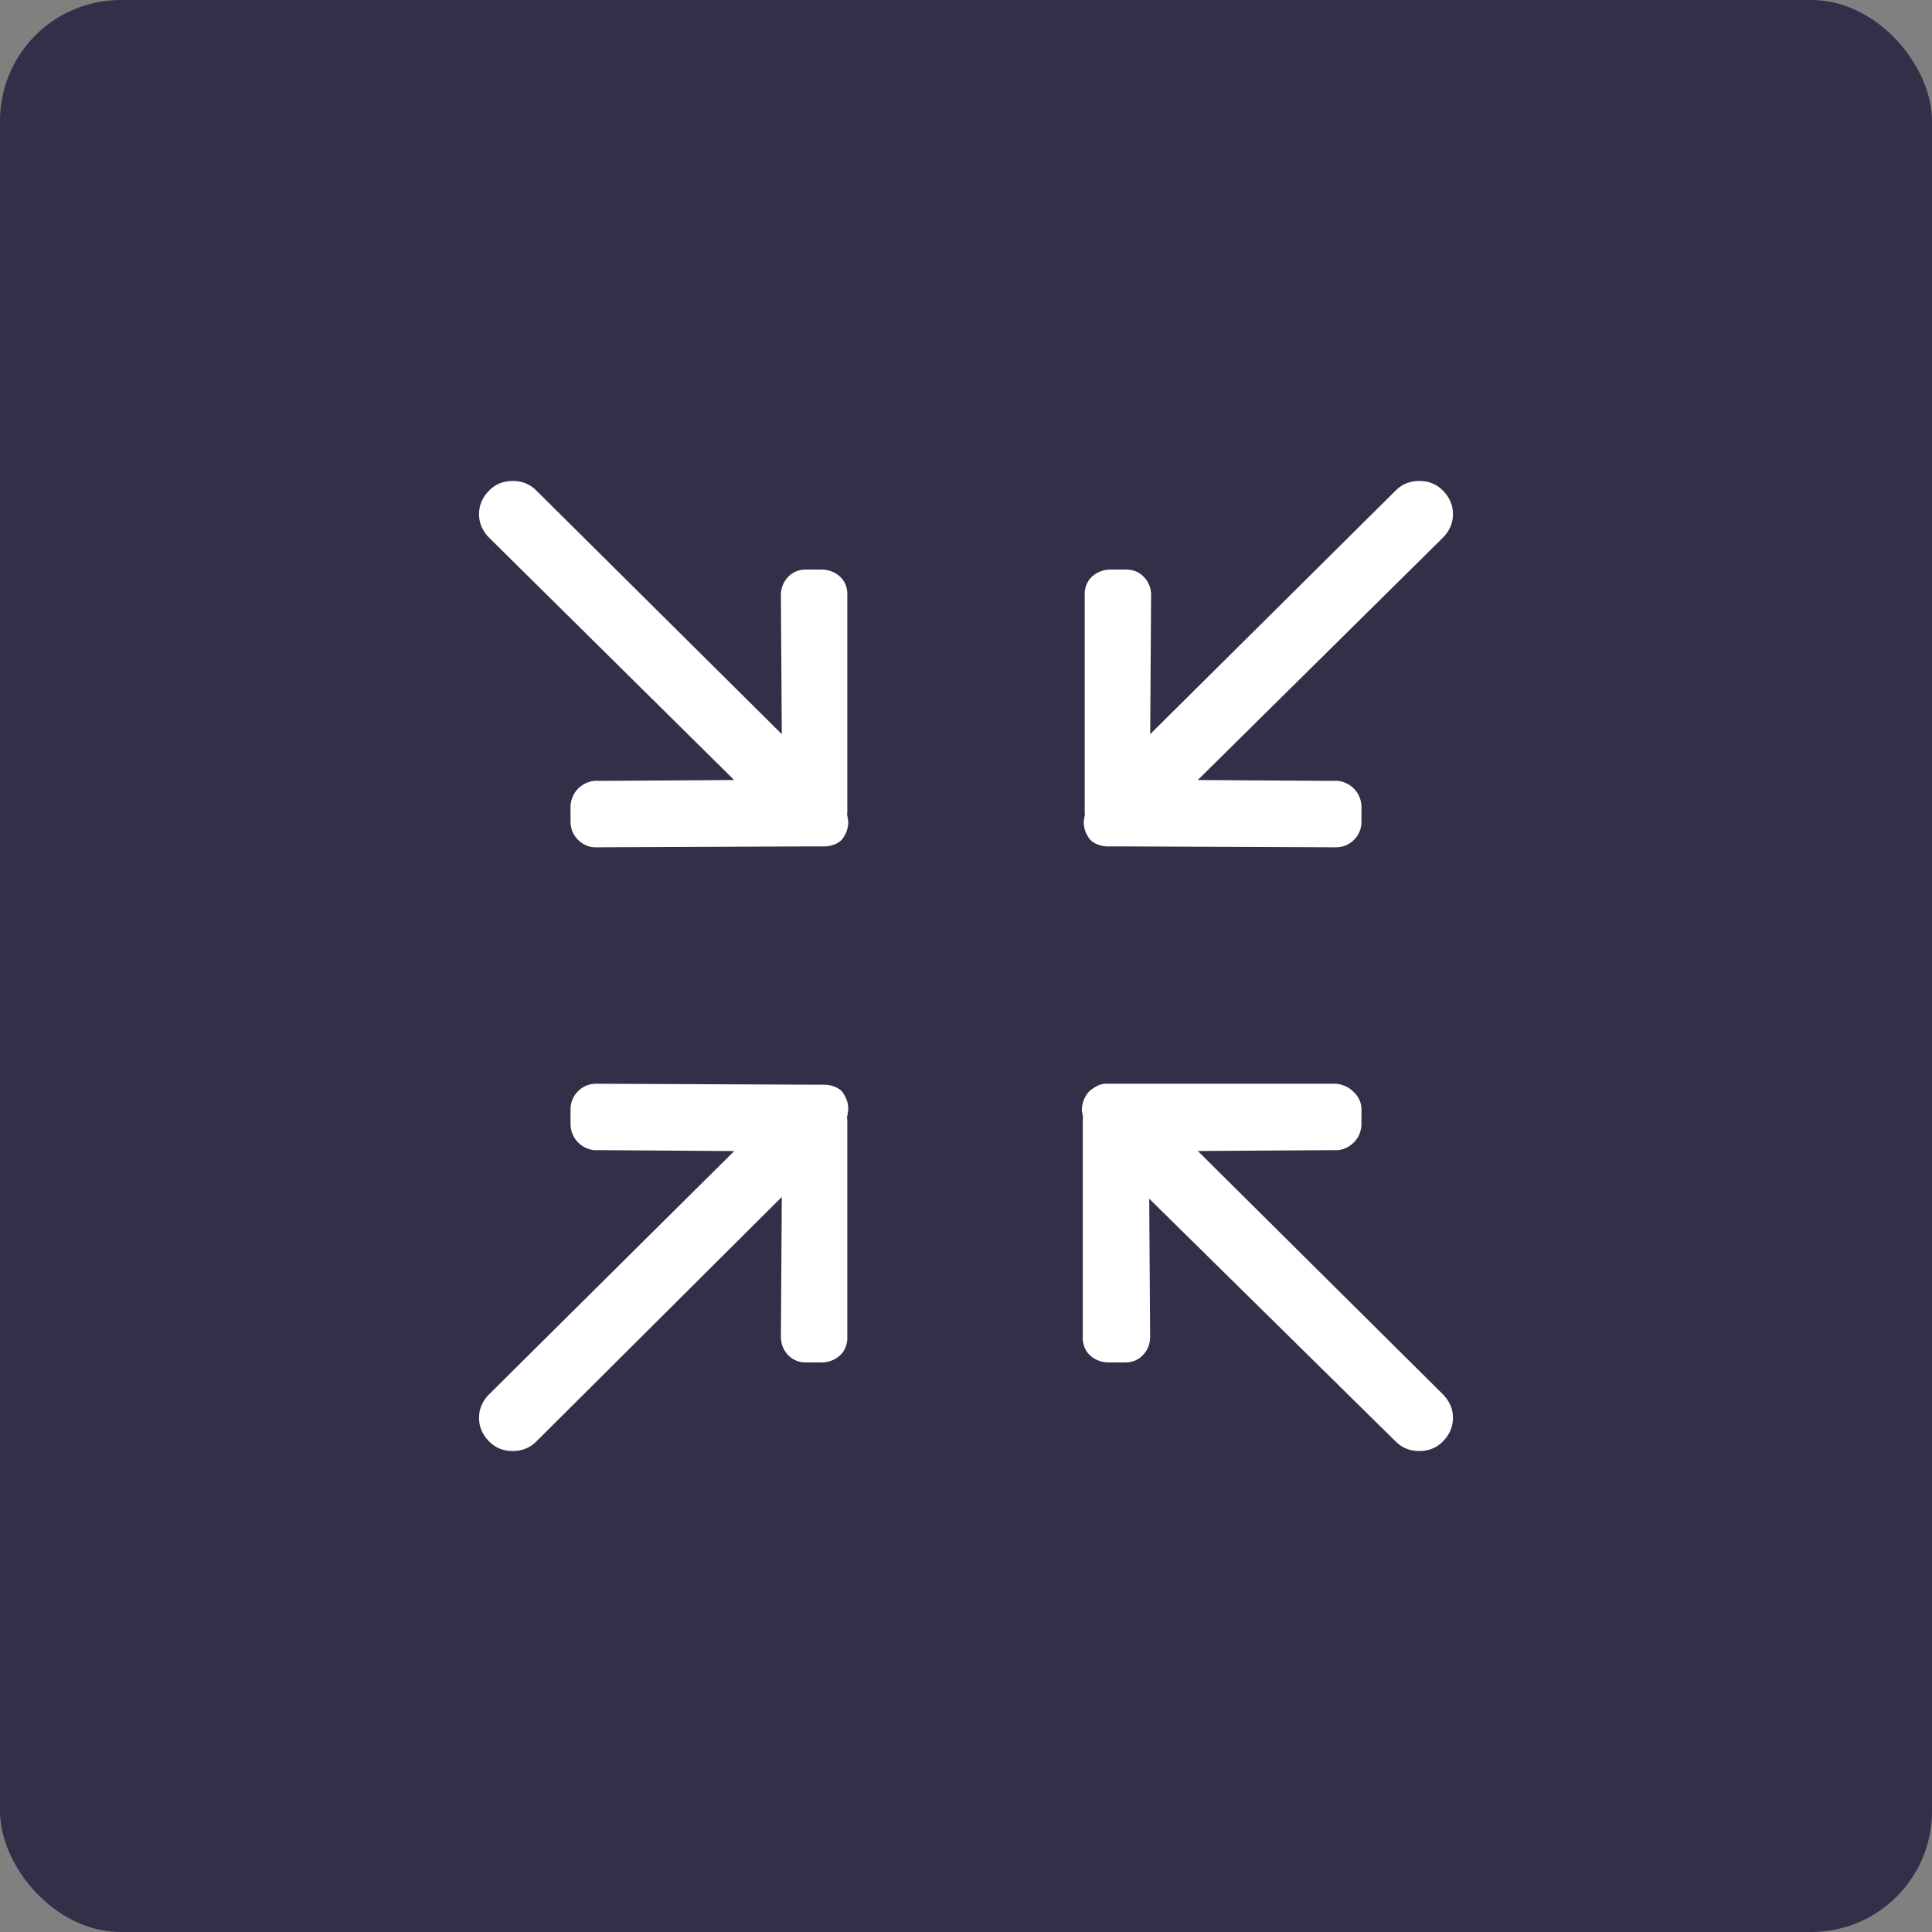 <svg xmlns="http://www.w3.org/2000/svg" width="32" height="32" viewBox="0 0 32 32">
    <rect x="0" y="0" width="32" height="32" fill="#808080" stroke="none"/>
    <g fill="none">
        <rect width="32" height="32" fill="#313048" rx="2"/>
        <path fill="#FFF" stroke="#FFF" stroke-width=".1" d="M9.875 13.984l3.578-.015h.203c.042 0 .086-.008.133-.024.047-.015.086-.039.117-.07.031-.042.055-.083.07-.125.016-.042.024-.089.024-.14l-.031-.188h.015v-3.61c-.01-.104-.052-.184-.125-.242-.073-.057-.156-.086-.25-.086h-.265c-.104 0-.19.037-.258.11-.068.073-.102.161-.102.265L13 12.281 8.844 8.156c-.094-.094-.211-.14-.352-.14-.14 0-.258.046-.351.14-.105.104-.157.224-.157.36 0 .135.052.255.157.359l4.14 4.094-2.36.015c-.103-.01-.197.019-.28.086-.084.068-.13.16-.141.274v.265c0 .105.036.193.11.266.072.073.16.11.265.11zm12.25 0c.104 0 .193-.036.266-.109.073-.073.109-.161.109-.266v-.265c-.01-.115-.057-.206-.14-.274-.084-.067-.178-.096-.282-.086l-2.36-.015 4.141-4.094c.105-.104.157-.224.157-.36 0-.135-.052-.255-.157-.359-.093-.094-.21-.14-.351-.14-.14 0-.258.046-.352.14L19 12.281l.016-2.422c0-.104-.034-.192-.102-.265-.068-.073-.154-.11-.258-.11h-.265c-.094 0-.177.029-.25.086-.073.058-.115.138-.125.242v3.61h.015l-.031.187c0 .052.008.1.023.141.016.042.04.083.07.125.032.031.071.055.118.07.047.016.091.024.133.024h.203l3.578.015zm-13.633 10c.14 0 .258-.047.352-.14L13 19.704l-.016 2.437c0 .104.034.192.102.265.068.073.154.11.258.11h.265c.094 0 .177-.029.25-.086.073-.058.115-.138.125-.242v-3.61h-.015 0l.031-.203c0-.052-.008-.099-.023-.14-.016-.042-.04-.084-.07-.126-.032-.03-.071-.054-.118-.07-.047-.016-.091-.023-.133-.023h-.203 0L9.875 18c-.104 0-.193.036-.266.11-.073.072-.109.16-.109.265v.266c.01.114.057.205.14.273.084.068.178.096.282.086l2.36.016-4.141 4.109c-.105.104-.157.224-.157.36 0 .135.052.255.157.359.093.093.21.14.351.14zm15.016 0c.14 0 .258-.047.351-.14.105-.104.157-.224.157-.36 0-.135-.052-.255-.157-.359l-4.14-4.11 2.36-.015c.103.01.197-.018.28-.086.084-.068.13-.159.141-.273v-.266c0-.094-.036-.177-.11-.25-.072-.073-.16-.115-.265-.125h-3.813c-.041 0-.085.013-.132.04-.047.025-.086.054-.117.085-.032.042-.055.083-.07.125-.016.042-.024.089-.024.14l.031.188h-.016 0v3.61c.01.104.052.184.125.242.073.057.157.086.25.086h.282c.104 0 .19-.037.257-.11.068-.073.102-.161.102-.265l-.016-2.407 4.172 4.11c.094.093.211.14.352.14z"/>
    </g>
</svg>
